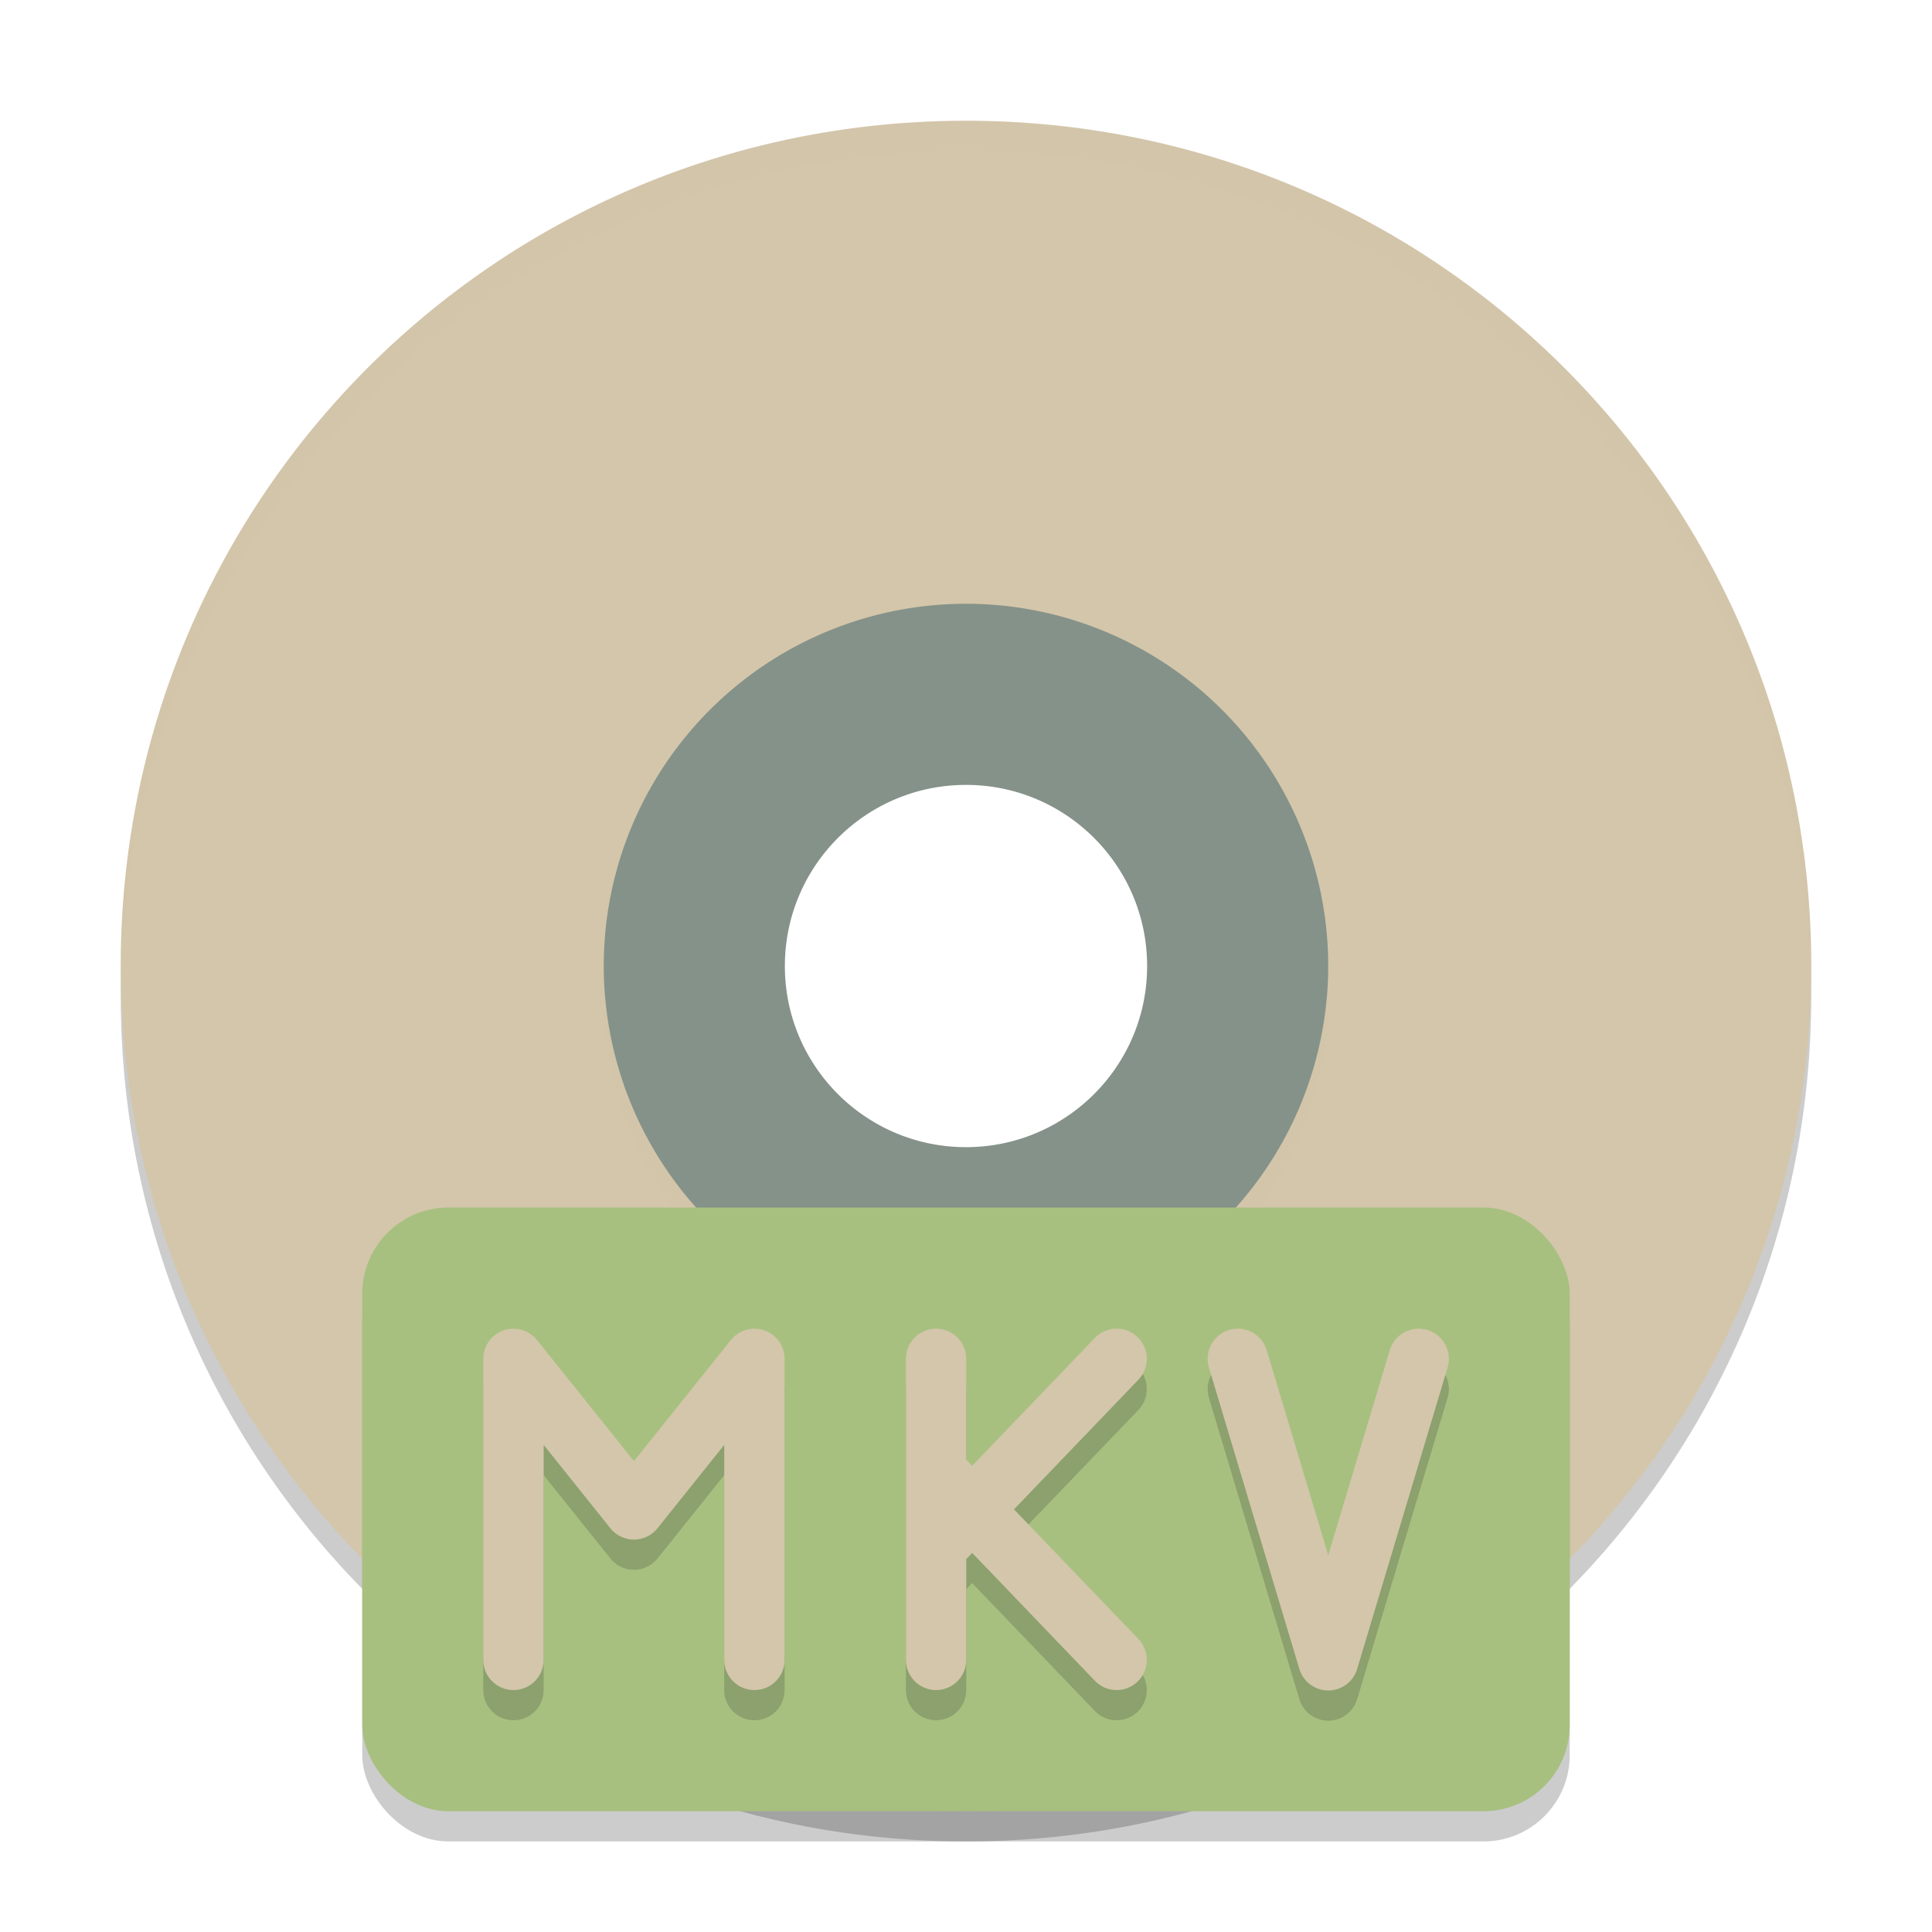 <svg xmlns="http://www.w3.org/2000/svg" width="64" height="64" version="1">
 <path style="opacity:0.2" d="M 32,5.001 C 16.488,5.001 4,17.489 4,33 4,48.512 16.488,61 32,61 47.511,61 59.999,48.512 59.999,33 59.999,17.489 47.511,5.001 32,5.001 Z m 0,16 A 12,12 0 0 1 43.999,33 12,12 0 0 1 32,45 12,12 0 0 1 20,33 12,12 0 0 1 32,21.001 Z"/>
 <path style="fill:#859289" d="M 32,17.001 A 15,15 0 0 0 17,32 15,15 0 0 0 32,47 15,15 0 0 0 46.999,32 15,15 0 0 0 32,17.001 Z m 0,9 c 3.314,0 6,2.686 6,6 0,3.314 -2.686,6 -6,6 -3.314,0 -6,-2.686 -6,-6 0,-3.314 2.686,-6 6,-6 z"/>
 <path style="fill:#d3c6aa" d="m 32,4.001 c -15.512,0 -28,12.488 -28,28 0,15.512 12.488,28 28,28 15.512,0 28,-12.488 28,-28 0,-15.512 -12.488,-28 -28,-28 z m 0,16 A 12,12 0 0 1 43.999,32 12,12 0 0 1 32,44 12,12 0 0 1 20,32 12,12 0 0 1 32,20.001 Z"/>
 <path style="opacity:0.2;fill:#d3c6aa" d="M 32 4 C 16.488 4 4 16.488 4 32 C 4 32.114 4.011 32.224 4.018 32.336 C 4.369 17.134 16.711 5 32 5 C 47.289 5 59.631 17.134 59.982 32.336 C 59.989 32.224 60 32.114 60 32 C 60 16.488 47.512 4 32 4 z M 20.049 32.996 A 12 12 0 0 0 20 34 A 12 12 0 0 0 20.025 34.49 A 12 12 0 0 1 20.049 33.996 A 12 12 0 0 0 32 45 A 12 12 0 0 0 43.949 34.004 A 12 12 0 0 1 43.979 34.58 A 12 12 0 0 0 44 34 A 12 12 0 0 0 43.949 33.004 A 12 12 0 0 1 32 44 A 12 12 0 0 1 20.049 32.996 z"/>
 <rect style="opacity:0.2" width="39.999" height="20" x="12" y="41" rx="2.857" ry="2.857"/>
 <rect style="fill:#a7c080" width="39.999" height="20" x="12" y="40" rx="2.857" ry="2.857"/>
 <path style="opacity:0.2;fill:none;stroke:#1e2326;stroke-width:2;stroke-linecap:round;stroke-linejoin:round" d="m 24.991,55.986 0,-9.971 m -7.982,0 3.991,4.986 3.991,-4.986 m -7.982,9.971 0,-9.971"/>
 <path style="fill:none;stroke:#d3c6aa;stroke-width:2;stroke-linecap:round;stroke-linejoin:round" d="m 24.991,54.986 0,-9.971 m -7.982,0 3.991,4.986 3.991,-4.986 m -7.982,9.971 0,-9.971"/>
 <path style="opacity:0.2;fill:none;stroke:#1e2326;stroke-width:1.999;stroke-linecap:round" d="m 36.99,55.986 -5.981,-6.233 m 5.981,-3.74 -5.981,6.233 m 0,3.74 0,-9.972"/>
 <path style="fill:none;stroke:#d3c6aa;stroke-width:1.999;stroke-linecap:round" d="m 36.99,54.986 -5.981,-6.233 m 5.981,-3.74 -5.981,6.233 m 0,3.74 0,-9.972"/>
 <path style="opacity:0.2;fill:none;stroke:#1e2326;stroke-width:1.999;stroke-linecap:round;stroke-linejoin:round" d="m 46.996,46.013 -2.996,9.987 -2.996,-9.987"/>
 <path style="fill:none;stroke:#d3c6aa;stroke-width:1.999;stroke-linecap:round;stroke-linejoin:round" d="m 46.996,45.013 -2.996,9.987 -2.996,-9.987"/>
</svg>
